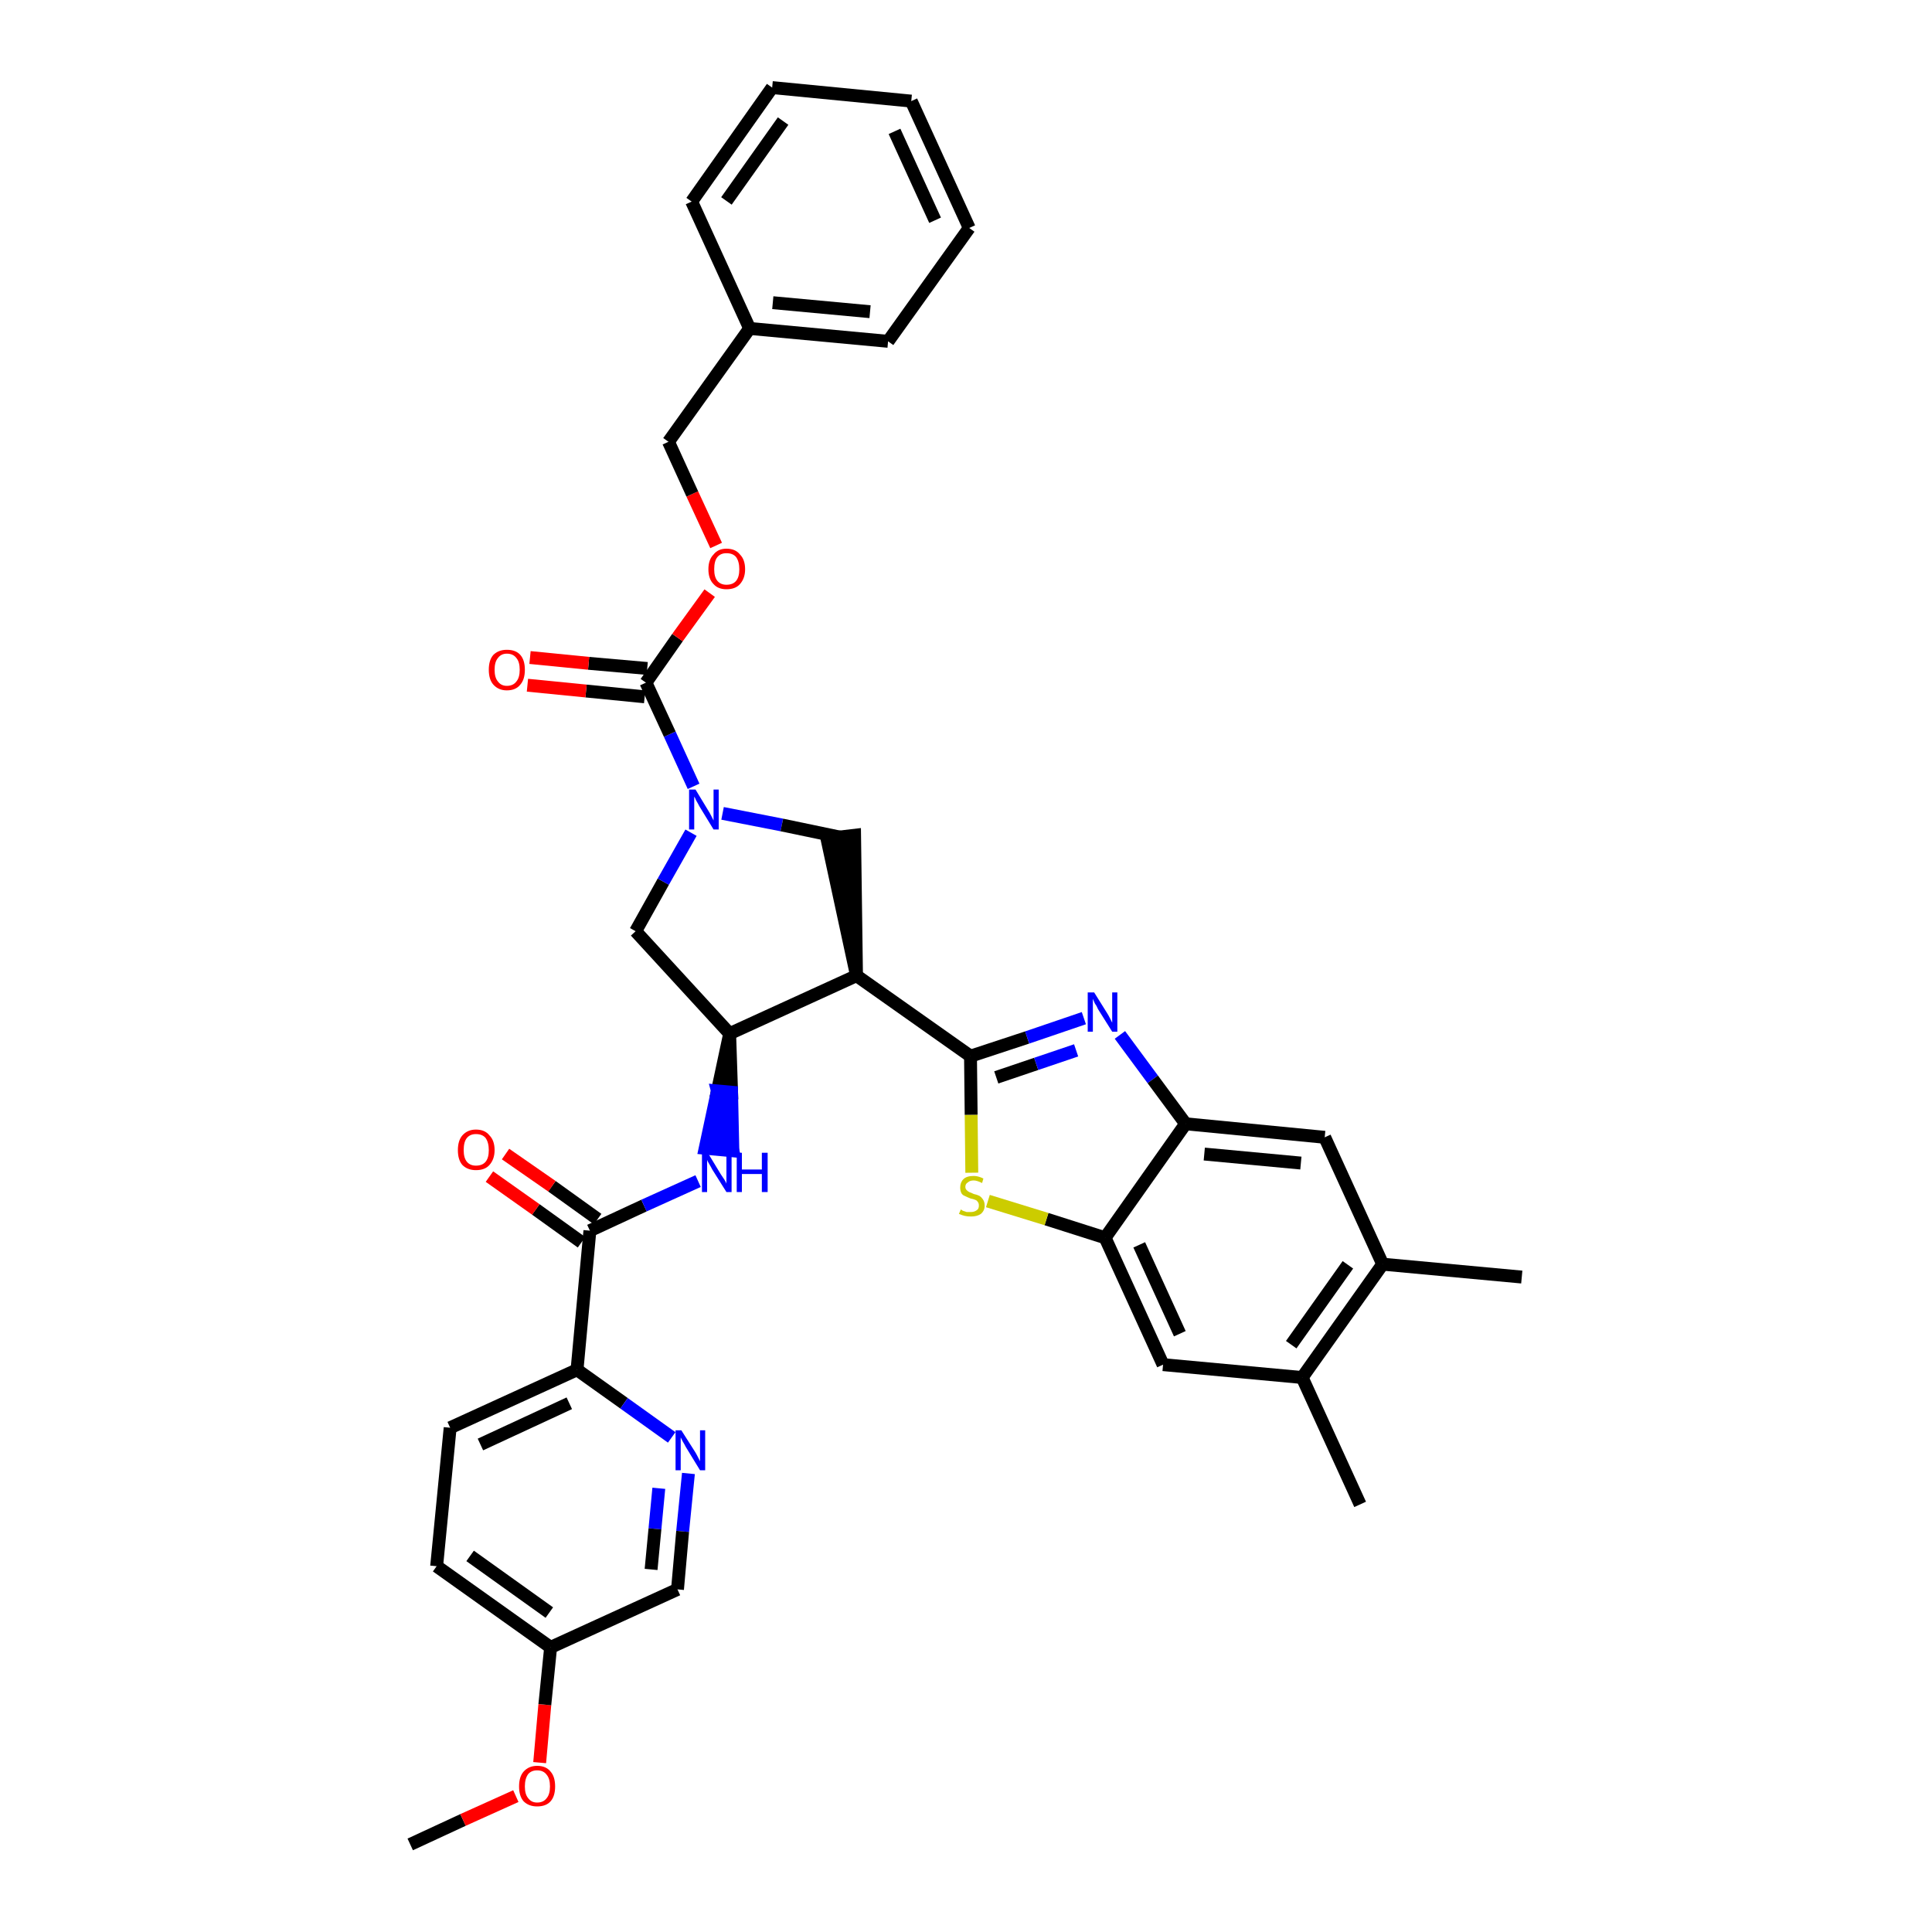 <?xml version='1.0' encoding='iso-8859-1'?>
<svg version='1.1' baseProfile='full'
              xmlns='http://www.w3.org/2000/svg'
                      xmlns:rdkit='http://www.rdkit.org/xml'
                      xmlns:xlink='http://www.w3.org/1999/xlink'
                  xml:space='preserve'
width='300px' height='300px' viewBox='0 0 300 300'>
<!-- END OF HEADER -->
<path class='bond-0 atom-0 atom-1' d='M 63.7,286.4 L 71.9,282.6' style='fill:none;fill-rule:evenodd;stroke:#000000;stroke-width:2.0px;stroke-linecap:butt;stroke-linejoin:miter;stroke-opacity:1' />
<path class='bond-0 atom-0 atom-1' d='M 71.9,282.6 L 80.1,278.9' style='fill:none;fill-rule:evenodd;stroke:#FF0000;stroke-width:2.0px;stroke-linecap:butt;stroke-linejoin:miter;stroke-opacity:1' />
<path class='bond-1 atom-1 atom-2' d='M 83.8,273.7 L 84.6,264.7' style='fill:none;fill-rule:evenodd;stroke:#FF0000;stroke-width:2.0px;stroke-linecap:butt;stroke-linejoin:miter;stroke-opacity:1' />
<path class='bond-1 atom-1 atom-2' d='M 84.6,264.7 L 85.5,255.8' style='fill:none;fill-rule:evenodd;stroke:#000000;stroke-width:2.0px;stroke-linecap:butt;stroke-linejoin:miter;stroke-opacity:1' />
<path class='bond-2 atom-2 atom-3' d='M 85.5,255.8 L 67.8,243.2' style='fill:none;fill-rule:evenodd;stroke:#000000;stroke-width:2.0px;stroke-linecap:butt;stroke-linejoin:miter;stroke-opacity:1' />
<path class='bond-2 atom-2 atom-3' d='M 85.3,250.4 L 73.0,241.6' style='fill:none;fill-rule:evenodd;stroke:#000000;stroke-width:2.0px;stroke-linecap:butt;stroke-linejoin:miter;stroke-opacity:1' />
<path class='bond-36 atom-36 atom-2' d='M 105.2,246.8 L 85.5,255.8' style='fill:none;fill-rule:evenodd;stroke:#000000;stroke-width:2.0px;stroke-linecap:butt;stroke-linejoin:miter;stroke-opacity:1' />
<path class='bond-3 atom-3 atom-4' d='M 67.8,243.2 L 69.9,221.7' style='fill:none;fill-rule:evenodd;stroke:#000000;stroke-width:2.0px;stroke-linecap:butt;stroke-linejoin:miter;stroke-opacity:1' />
<path class='bond-4 atom-4 atom-5' d='M 69.9,221.7 L 89.6,212.7' style='fill:none;fill-rule:evenodd;stroke:#000000;stroke-width:2.0px;stroke-linecap:butt;stroke-linejoin:miter;stroke-opacity:1' />
<path class='bond-4 atom-4 atom-5' d='M 74.6,224.3 L 88.4,217.9' style='fill:none;fill-rule:evenodd;stroke:#000000;stroke-width:2.0px;stroke-linecap:butt;stroke-linejoin:miter;stroke-opacity:1' />
<path class='bond-5 atom-5 atom-6' d='M 89.6,212.7 L 91.6,191.1' style='fill:none;fill-rule:evenodd;stroke:#000000;stroke-width:2.0px;stroke-linecap:butt;stroke-linejoin:miter;stroke-opacity:1' />
<path class='bond-34 atom-5 atom-35' d='M 89.6,212.7 L 96.9,217.9' style='fill:none;fill-rule:evenodd;stroke:#000000;stroke-width:2.0px;stroke-linecap:butt;stroke-linejoin:miter;stroke-opacity:1' />
<path class='bond-34 atom-5 atom-35' d='M 96.9,217.9 L 104.3,223.2' style='fill:none;fill-rule:evenodd;stroke:#0000FF;stroke-width:2.0px;stroke-linecap:butt;stroke-linejoin:miter;stroke-opacity:1' />
<path class='bond-6 atom-6 atom-7' d='M 92.8,189.3 L 85.7,184.2' style='fill:none;fill-rule:evenodd;stroke:#000000;stroke-width:2.0px;stroke-linecap:butt;stroke-linejoin:miter;stroke-opacity:1' />
<path class='bond-6 atom-6 atom-7' d='M 85.7,184.2 L 78.5,179.2' style='fill:none;fill-rule:evenodd;stroke:#FF0000;stroke-width:2.0px;stroke-linecap:butt;stroke-linejoin:miter;stroke-opacity:1' />
<path class='bond-6 atom-6 atom-7' d='M 90.3,192.9 L 83.2,187.8' style='fill:none;fill-rule:evenodd;stroke:#000000;stroke-width:2.0px;stroke-linecap:butt;stroke-linejoin:miter;stroke-opacity:1' />
<path class='bond-6 atom-6 atom-7' d='M 83.2,187.8 L 76.0,182.7' style='fill:none;fill-rule:evenodd;stroke:#FF0000;stroke-width:2.0px;stroke-linecap:butt;stroke-linejoin:miter;stroke-opacity:1' />
<path class='bond-7 atom-6 atom-8' d='M 91.6,191.1 L 100.0,187.2' style='fill:none;fill-rule:evenodd;stroke:#000000;stroke-width:2.0px;stroke-linecap:butt;stroke-linejoin:miter;stroke-opacity:1' />
<path class='bond-7 atom-6 atom-8' d='M 100.0,187.2 L 108.4,183.4' style='fill:none;fill-rule:evenodd;stroke:#0000FF;stroke-width:2.0px;stroke-linecap:butt;stroke-linejoin:miter;stroke-opacity:1' />
<path class='bond-8 atom-9 atom-8' d='M 113.3,160.5 L 111.4,169.4 L 113.6,169.6 Z' style='fill:#000000;fill-rule:evenodd;fill-opacity:1;stroke:#000000;stroke-width:2.0px;stroke-linecap:butt;stroke-linejoin:miter;stroke-opacity:1;' />
<path class='bond-8 atom-9 atom-8' d='M 111.4,169.4 L 113.8,178.7 L 109.5,178.3 Z' style='fill:#0000FF;fill-rule:evenodd;fill-opacity:1;stroke:#0000FF;stroke-width:2.0px;stroke-linecap:butt;stroke-linejoin:miter;stroke-opacity:1;' />
<path class='bond-8 atom-9 atom-8' d='M 111.4,169.4 L 113.6,169.6 L 113.8,178.7 Z' style='fill:#0000FF;fill-rule:evenodd;fill-opacity:1;stroke:#0000FF;stroke-width:2.0px;stroke-linecap:butt;stroke-linejoin:miter;stroke-opacity:1;' />
<path class='bond-9 atom-9 atom-10' d='M 113.3,160.5 L 98.7,144.6' style='fill:none;fill-rule:evenodd;stroke:#000000;stroke-width:2.0px;stroke-linecap:butt;stroke-linejoin:miter;stroke-opacity:1' />
<path class='bond-37 atom-23 atom-9' d='M 133.0,151.5 L 113.3,160.5' style='fill:none;fill-rule:evenodd;stroke:#000000;stroke-width:2.0px;stroke-linecap:butt;stroke-linejoin:miter;stroke-opacity:1' />
<path class='bond-10 atom-10 atom-11' d='M 98.7,144.6 L 103.0,136.9' style='fill:none;fill-rule:evenodd;stroke:#000000;stroke-width:2.0px;stroke-linecap:butt;stroke-linejoin:miter;stroke-opacity:1' />
<path class='bond-10 atom-10 atom-11' d='M 103.0,136.9 L 107.3,129.3' style='fill:none;fill-rule:evenodd;stroke:#0000FF;stroke-width:2.0px;stroke-linecap:butt;stroke-linejoin:miter;stroke-opacity:1' />
<path class='bond-11 atom-11 atom-12' d='M 107.7,122.1 L 104.0,114.0' style='fill:none;fill-rule:evenodd;stroke:#0000FF;stroke-width:2.0px;stroke-linecap:butt;stroke-linejoin:miter;stroke-opacity:1' />
<path class='bond-11 atom-11 atom-12' d='M 104.0,114.0 L 100.3,106.0' style='fill:none;fill-rule:evenodd;stroke:#000000;stroke-width:2.0px;stroke-linecap:butt;stroke-linejoin:miter;stroke-opacity:1' />
<path class='bond-21 atom-11 atom-22' d='M 112.2,126.3 L 121.4,128.1' style='fill:none;fill-rule:evenodd;stroke:#0000FF;stroke-width:2.0px;stroke-linecap:butt;stroke-linejoin:miter;stroke-opacity:1' />
<path class='bond-21 atom-11 atom-22' d='M 121.4,128.1 L 130.5,130.0' style='fill:none;fill-rule:evenodd;stroke:#000000;stroke-width:2.0px;stroke-linecap:butt;stroke-linejoin:miter;stroke-opacity:1' />
<path class='bond-12 atom-12 atom-13' d='M 100.5,103.8 L 91.4,103.0' style='fill:none;fill-rule:evenodd;stroke:#000000;stroke-width:2.0px;stroke-linecap:butt;stroke-linejoin:miter;stroke-opacity:1' />
<path class='bond-12 atom-12 atom-13' d='M 91.4,103.0 L 82.3,102.1' style='fill:none;fill-rule:evenodd;stroke:#FF0000;stroke-width:2.0px;stroke-linecap:butt;stroke-linejoin:miter;stroke-opacity:1' />
<path class='bond-12 atom-12 atom-13' d='M 100.1,108.2 L 91.0,107.3' style='fill:none;fill-rule:evenodd;stroke:#000000;stroke-width:2.0px;stroke-linecap:butt;stroke-linejoin:miter;stroke-opacity:1' />
<path class='bond-12 atom-12 atom-13' d='M 91.0,107.3 L 81.9,106.4' style='fill:none;fill-rule:evenodd;stroke:#FF0000;stroke-width:2.0px;stroke-linecap:butt;stroke-linejoin:miter;stroke-opacity:1' />
<path class='bond-13 atom-12 atom-14' d='M 100.3,106.0 L 105.2,99.0' style='fill:none;fill-rule:evenodd;stroke:#000000;stroke-width:2.0px;stroke-linecap:butt;stroke-linejoin:miter;stroke-opacity:1' />
<path class='bond-13 atom-12 atom-14' d='M 105.2,99.0 L 110.2,92.1' style='fill:none;fill-rule:evenodd;stroke:#FF0000;stroke-width:2.0px;stroke-linecap:butt;stroke-linejoin:miter;stroke-opacity:1' />
<path class='bond-14 atom-14 atom-15' d='M 111.2,84.7 L 107.5,76.7' style='fill:none;fill-rule:evenodd;stroke:#FF0000;stroke-width:2.0px;stroke-linecap:butt;stroke-linejoin:miter;stroke-opacity:1' />
<path class='bond-14 atom-14 atom-15' d='M 107.5,76.7 L 103.8,68.6' style='fill:none;fill-rule:evenodd;stroke:#000000;stroke-width:2.0px;stroke-linecap:butt;stroke-linejoin:miter;stroke-opacity:1' />
<path class='bond-15 atom-15 atom-16' d='M 103.8,68.6 L 116.4,51.0' style='fill:none;fill-rule:evenodd;stroke:#000000;stroke-width:2.0px;stroke-linecap:butt;stroke-linejoin:miter;stroke-opacity:1' />
<path class='bond-16 atom-16 atom-17' d='M 116.4,51.0 L 137.9,53.0' style='fill:none;fill-rule:evenodd;stroke:#000000;stroke-width:2.0px;stroke-linecap:butt;stroke-linejoin:miter;stroke-opacity:1' />
<path class='bond-16 atom-16 atom-17' d='M 120.0,47.0 L 135.1,48.4' style='fill:none;fill-rule:evenodd;stroke:#000000;stroke-width:2.0px;stroke-linecap:butt;stroke-linejoin:miter;stroke-opacity:1' />
<path class='bond-39 atom-21 atom-16' d='M 107.4,31.3 L 116.4,51.0' style='fill:none;fill-rule:evenodd;stroke:#000000;stroke-width:2.0px;stroke-linecap:butt;stroke-linejoin:miter;stroke-opacity:1' />
<path class='bond-17 atom-17 atom-18' d='M 137.9,53.0 L 150.5,35.4' style='fill:none;fill-rule:evenodd;stroke:#000000;stroke-width:2.0px;stroke-linecap:butt;stroke-linejoin:miter;stroke-opacity:1' />
<path class='bond-18 atom-18 atom-19' d='M 150.5,35.4 L 141.5,15.7' style='fill:none;fill-rule:evenodd;stroke:#000000;stroke-width:2.0px;stroke-linecap:butt;stroke-linejoin:miter;stroke-opacity:1' />
<path class='bond-18 atom-18 atom-19' d='M 145.2,34.2 L 138.9,20.4' style='fill:none;fill-rule:evenodd;stroke:#000000;stroke-width:2.0px;stroke-linecap:butt;stroke-linejoin:miter;stroke-opacity:1' />
<path class='bond-19 atom-19 atom-20' d='M 141.5,15.7 L 119.9,13.6' style='fill:none;fill-rule:evenodd;stroke:#000000;stroke-width:2.0px;stroke-linecap:butt;stroke-linejoin:miter;stroke-opacity:1' />
<path class='bond-20 atom-20 atom-21' d='M 119.9,13.6 L 107.4,31.3' style='fill:none;fill-rule:evenodd;stroke:#000000;stroke-width:2.0px;stroke-linecap:butt;stroke-linejoin:miter;stroke-opacity:1' />
<path class='bond-20 atom-20 atom-21' d='M 121.6,18.8 L 112.8,31.2' style='fill:none;fill-rule:evenodd;stroke:#000000;stroke-width:2.0px;stroke-linecap:butt;stroke-linejoin:miter;stroke-opacity:1' />
<path class='bond-22 atom-23 atom-22' d='M 133.0,151.5 L 132.7,129.7 L 128.4,130.2 Z' style='fill:#000000;fill-rule:evenodd;fill-opacity:1;stroke:#000000;stroke-width:2.0px;stroke-linecap:butt;stroke-linejoin:miter;stroke-opacity:1;' />
<path class='bond-23 atom-23 atom-24' d='M 133.0,151.5 L 150.7,164.0' style='fill:none;fill-rule:evenodd;stroke:#000000;stroke-width:2.0px;stroke-linecap:butt;stroke-linejoin:miter;stroke-opacity:1' />
<path class='bond-24 atom-24 atom-25' d='M 150.7,164.0 L 159.5,161.1' style='fill:none;fill-rule:evenodd;stroke:#000000;stroke-width:2.0px;stroke-linecap:butt;stroke-linejoin:miter;stroke-opacity:1' />
<path class='bond-24 atom-24 atom-25' d='M 159.5,161.1 L 168.3,158.1' style='fill:none;fill-rule:evenodd;stroke:#0000FF;stroke-width:2.0px;stroke-linecap:butt;stroke-linejoin:miter;stroke-opacity:1' />
<path class='bond-24 atom-24 atom-25' d='M 154.7,167.3 L 160.9,165.2' style='fill:none;fill-rule:evenodd;stroke:#000000;stroke-width:2.0px;stroke-linecap:butt;stroke-linejoin:miter;stroke-opacity:1' />
<path class='bond-24 atom-24 atom-25' d='M 160.9,165.2 L 167.1,163.1' style='fill:none;fill-rule:evenodd;stroke:#0000FF;stroke-width:2.0px;stroke-linecap:butt;stroke-linejoin:miter;stroke-opacity:1' />
<path class='bond-38 atom-34 atom-24' d='M 150.9,182.1 L 150.8,173.1' style='fill:none;fill-rule:evenodd;stroke:#CCCC00;stroke-width:2.0px;stroke-linecap:butt;stroke-linejoin:miter;stroke-opacity:1' />
<path class='bond-38 atom-34 atom-24' d='M 150.8,173.1 L 150.7,164.0' style='fill:none;fill-rule:evenodd;stroke:#000000;stroke-width:2.0px;stroke-linecap:butt;stroke-linejoin:miter;stroke-opacity:1' />
<path class='bond-25 atom-25 atom-26' d='M 173.9,160.7 L 179.0,167.6' style='fill:none;fill-rule:evenodd;stroke:#0000FF;stroke-width:2.0px;stroke-linecap:butt;stroke-linejoin:miter;stroke-opacity:1' />
<path class='bond-25 atom-25 atom-26' d='M 179.0,167.6 L 184.1,174.5' style='fill:none;fill-rule:evenodd;stroke:#000000;stroke-width:2.0px;stroke-linecap:butt;stroke-linejoin:miter;stroke-opacity:1' />
<path class='bond-26 atom-26 atom-27' d='M 184.1,174.5 L 205.7,176.6' style='fill:none;fill-rule:evenodd;stroke:#000000;stroke-width:2.0px;stroke-linecap:butt;stroke-linejoin:miter;stroke-opacity:1' />
<path class='bond-26 atom-26 atom-27' d='M 187.0,179.2 L 202.0,180.6' style='fill:none;fill-rule:evenodd;stroke:#000000;stroke-width:2.0px;stroke-linecap:butt;stroke-linejoin:miter;stroke-opacity:1' />
<path class='bond-40 atom-33 atom-26' d='M 171.6,192.2 L 184.1,174.5' style='fill:none;fill-rule:evenodd;stroke:#000000;stroke-width:2.0px;stroke-linecap:butt;stroke-linejoin:miter;stroke-opacity:1' />
<path class='bond-27 atom-27 atom-28' d='M 205.7,176.6 L 214.7,196.3' style='fill:none;fill-rule:evenodd;stroke:#000000;stroke-width:2.0px;stroke-linecap:butt;stroke-linejoin:miter;stroke-opacity:1' />
<path class='bond-28 atom-28 atom-29' d='M 214.7,196.3 L 236.3,198.3' style='fill:none;fill-rule:evenodd;stroke:#000000;stroke-width:2.0px;stroke-linecap:butt;stroke-linejoin:miter;stroke-opacity:1' />
<path class='bond-29 atom-28 atom-30' d='M 214.7,196.3 L 202.2,213.9' style='fill:none;fill-rule:evenodd;stroke:#000000;stroke-width:2.0px;stroke-linecap:butt;stroke-linejoin:miter;stroke-opacity:1' />
<path class='bond-29 atom-28 atom-30' d='M 209.3,196.4 L 200.5,208.8' style='fill:none;fill-rule:evenodd;stroke:#000000;stroke-width:2.0px;stroke-linecap:butt;stroke-linejoin:miter;stroke-opacity:1' />
<path class='bond-30 atom-30 atom-31' d='M 202.2,213.9 L 211.2,233.6' style='fill:none;fill-rule:evenodd;stroke:#000000;stroke-width:2.0px;stroke-linecap:butt;stroke-linejoin:miter;stroke-opacity:1' />
<path class='bond-31 atom-30 atom-32' d='M 202.2,213.9 L 180.6,211.9' style='fill:none;fill-rule:evenodd;stroke:#000000;stroke-width:2.0px;stroke-linecap:butt;stroke-linejoin:miter;stroke-opacity:1' />
<path class='bond-32 atom-32 atom-33' d='M 180.6,211.9 L 171.6,192.2' style='fill:none;fill-rule:evenodd;stroke:#000000;stroke-width:2.0px;stroke-linecap:butt;stroke-linejoin:miter;stroke-opacity:1' />
<path class='bond-32 atom-32 atom-33' d='M 183.2,207.1 L 176.9,193.3' style='fill:none;fill-rule:evenodd;stroke:#000000;stroke-width:2.0px;stroke-linecap:butt;stroke-linejoin:miter;stroke-opacity:1' />
<path class='bond-33 atom-33 atom-34' d='M 171.6,192.2 L 162.5,189.3' style='fill:none;fill-rule:evenodd;stroke:#000000;stroke-width:2.0px;stroke-linecap:butt;stroke-linejoin:miter;stroke-opacity:1' />
<path class='bond-33 atom-33 atom-34' d='M 162.5,189.3 L 153.4,186.5' style='fill:none;fill-rule:evenodd;stroke:#CCCC00;stroke-width:2.0px;stroke-linecap:butt;stroke-linejoin:miter;stroke-opacity:1' />
<path class='bond-35 atom-35 atom-36' d='M 106.9,228.8 L 106.0,237.8' style='fill:none;fill-rule:evenodd;stroke:#0000FF;stroke-width:2.0px;stroke-linecap:butt;stroke-linejoin:miter;stroke-opacity:1' />
<path class='bond-35 atom-35 atom-36' d='M 106.0,237.8 L 105.2,246.8' style='fill:none;fill-rule:evenodd;stroke:#000000;stroke-width:2.0px;stroke-linecap:butt;stroke-linejoin:miter;stroke-opacity:1' />
<path class='bond-35 atom-35 atom-36' d='M 102.3,231.1 L 101.7,237.4' style='fill:none;fill-rule:evenodd;stroke:#0000FF;stroke-width:2.0px;stroke-linecap:butt;stroke-linejoin:miter;stroke-opacity:1' />
<path class='bond-35 atom-35 atom-36' d='M 101.7,237.4 L 101.1,243.7' style='fill:none;fill-rule:evenodd;stroke:#000000;stroke-width:2.0px;stroke-linecap:butt;stroke-linejoin:miter;stroke-opacity:1' />
<path  class='atom-1' d='M 80.6 277.4
Q 80.6 275.9, 81.3 275.1
Q 82.1 274.2, 83.4 274.2
Q 84.8 274.2, 85.5 275.1
Q 86.2 275.9, 86.2 277.4
Q 86.2 278.9, 85.5 279.7
Q 84.8 280.5, 83.4 280.5
Q 82.1 280.5, 81.3 279.7
Q 80.6 278.9, 80.6 277.4
M 83.4 279.9
Q 84.4 279.9, 84.9 279.2
Q 85.4 278.6, 85.4 277.4
Q 85.4 276.2, 84.9 275.6
Q 84.4 274.9, 83.4 274.9
Q 82.5 274.9, 82.0 275.5
Q 81.5 276.2, 81.5 277.4
Q 81.5 278.6, 82.0 279.2
Q 82.5 279.9, 83.4 279.9
' fill='#FF0000'/>
<path  class='atom-7' d='M 71.1 178.6
Q 71.1 177.1, 71.8 176.3
Q 72.6 175.4, 73.9 175.4
Q 75.3 175.4, 76.0 176.3
Q 76.8 177.1, 76.8 178.6
Q 76.8 180.0, 76.0 180.9
Q 75.3 181.7, 73.9 181.7
Q 72.6 181.7, 71.8 180.9
Q 71.1 180.1, 71.1 178.6
M 73.9 181.0
Q 74.9 181.0, 75.4 180.4
Q 75.9 179.8, 75.9 178.6
Q 75.9 177.4, 75.4 176.7
Q 74.9 176.1, 73.9 176.1
Q 73.0 176.1, 72.5 176.7
Q 72.0 177.3, 72.0 178.6
Q 72.0 179.8, 72.5 180.4
Q 73.0 181.0, 73.9 181.0
' fill='#FF0000'/>
<path  class='atom-8' d='M 109.9 179.0
L 111.9 182.3
Q 112.1 182.6, 112.5 183.2
Q 112.8 183.7, 112.8 183.8
L 112.8 179.0
L 113.6 179.0
L 113.6 185.1
L 112.8 185.1
L 110.6 181.6
Q 110.4 181.2, 110.1 180.7
Q 109.8 180.2, 109.8 180.1
L 109.8 185.1
L 109.0 185.1
L 109.0 179.0
L 109.9 179.0
' fill='#0000FF'/>
<path  class='atom-8' d='M 114.4 179.0
L 115.2 179.0
L 115.2 181.6
L 118.3 181.6
L 118.3 179.0
L 119.2 179.0
L 119.2 185.1
L 118.3 185.1
L 118.3 182.3
L 115.2 182.3
L 115.2 185.1
L 114.4 185.1
L 114.4 179.0
' fill='#0000FF'/>
<path  class='atom-11' d='M 108.0 122.6
L 110.0 125.9
Q 110.2 126.2, 110.5 126.8
Q 110.8 127.4, 110.8 127.4
L 110.8 122.6
L 111.6 122.6
L 111.6 128.8
L 110.8 128.8
L 108.6 125.2
Q 108.4 124.8, 108.1 124.3
Q 107.9 123.8, 107.8 123.7
L 107.8 128.8
L 107.0 128.8
L 107.0 122.6
L 108.0 122.6
' fill='#0000FF'/>
<path  class='atom-13' d='M 75.9 104.0
Q 75.9 102.5, 76.6 101.7
Q 77.4 100.9, 78.7 100.9
Q 80.1 100.9, 80.8 101.7
Q 81.5 102.5, 81.5 104.0
Q 81.5 105.5, 80.8 106.3
Q 80.1 107.2, 78.7 107.2
Q 77.4 107.2, 76.6 106.3
Q 75.9 105.5, 75.9 104.0
M 78.7 106.5
Q 79.7 106.5, 80.2 105.8
Q 80.7 105.2, 80.7 104.0
Q 80.7 102.8, 80.2 102.2
Q 79.7 101.5, 78.7 101.5
Q 77.8 101.5, 77.3 102.2
Q 76.8 102.8, 76.8 104.0
Q 76.8 105.2, 77.3 105.8
Q 77.8 106.5, 78.7 106.5
' fill='#FF0000'/>
<path  class='atom-14' d='M 110.0 88.4
Q 110.0 86.9, 110.8 86.1
Q 111.5 85.2, 112.8 85.2
Q 114.2 85.2, 114.9 86.1
Q 115.7 86.9, 115.7 88.4
Q 115.7 89.8, 114.9 90.7
Q 114.2 91.5, 112.8 91.5
Q 111.5 91.5, 110.8 90.7
Q 110.0 89.9, 110.0 88.4
M 112.8 90.8
Q 113.8 90.8, 114.3 90.2
Q 114.8 89.6, 114.8 88.4
Q 114.8 87.2, 114.3 86.5
Q 113.8 85.9, 112.8 85.9
Q 111.9 85.9, 111.4 86.5
Q 110.9 87.1, 110.9 88.4
Q 110.9 89.6, 111.4 90.2
Q 111.9 90.8, 112.8 90.8
' fill='#FF0000'/>
<path  class='atom-25' d='M 169.9 154.1
L 171.9 157.3
Q 172.1 157.6, 172.4 158.2
Q 172.7 158.8, 172.7 158.8
L 172.7 154.1
L 173.5 154.1
L 173.5 160.2
L 172.7 160.2
L 170.5 156.7
Q 170.3 156.2, 170.0 155.8
Q 169.8 155.3, 169.7 155.1
L 169.7 160.2
L 168.9 160.2
L 168.9 154.1
L 169.9 154.1
' fill='#0000FF'/>
<path  class='atom-34' d='M 149.2 187.8
Q 149.2 187.8, 149.5 188.0
Q 149.8 188.1, 150.1 188.2
Q 150.4 188.2, 150.8 188.2
Q 151.3 188.2, 151.7 187.9
Q 152.0 187.7, 152.0 187.2
Q 152.0 186.8, 151.8 186.6
Q 151.7 186.4, 151.4 186.3
Q 151.2 186.2, 150.7 186.1
Q 150.2 185.9, 149.8 185.7
Q 149.5 185.6, 149.3 185.3
Q 149.1 184.9, 149.1 184.4
Q 149.1 183.6, 149.6 183.1
Q 150.1 182.6, 151.2 182.6
Q 151.9 182.6, 152.7 183.0
L 152.5 183.7
Q 151.7 183.3, 151.2 183.3
Q 150.6 183.3, 150.3 183.6
Q 149.9 183.8, 149.9 184.3
Q 149.9 184.6, 150.1 184.8
Q 150.3 185.0, 150.5 185.1
Q 150.8 185.2, 151.2 185.4
Q 151.7 185.5, 152.1 185.7
Q 152.4 185.9, 152.6 186.2
Q 152.9 186.6, 152.9 187.2
Q 152.9 188.0, 152.3 188.5
Q 151.7 188.9, 150.8 188.9
Q 150.2 188.9, 149.8 188.8
Q 149.4 188.7, 148.9 188.5
L 149.2 187.8
' fill='#CCCC00'/>
<path  class='atom-35' d='M 105.8 222.1
L 107.9 225.4
Q 108.1 225.7, 108.4 226.3
Q 108.7 226.9, 108.7 226.9
L 108.7 222.1
L 109.5 222.1
L 109.5 228.3
L 108.7 228.3
L 106.5 224.7
Q 106.3 224.3, 106.0 223.8
Q 105.8 223.4, 105.7 223.2
L 105.7 228.3
L 104.9 228.3
L 104.9 222.1
L 105.8 222.1
' fill='#0000FF'/>
</svg>
